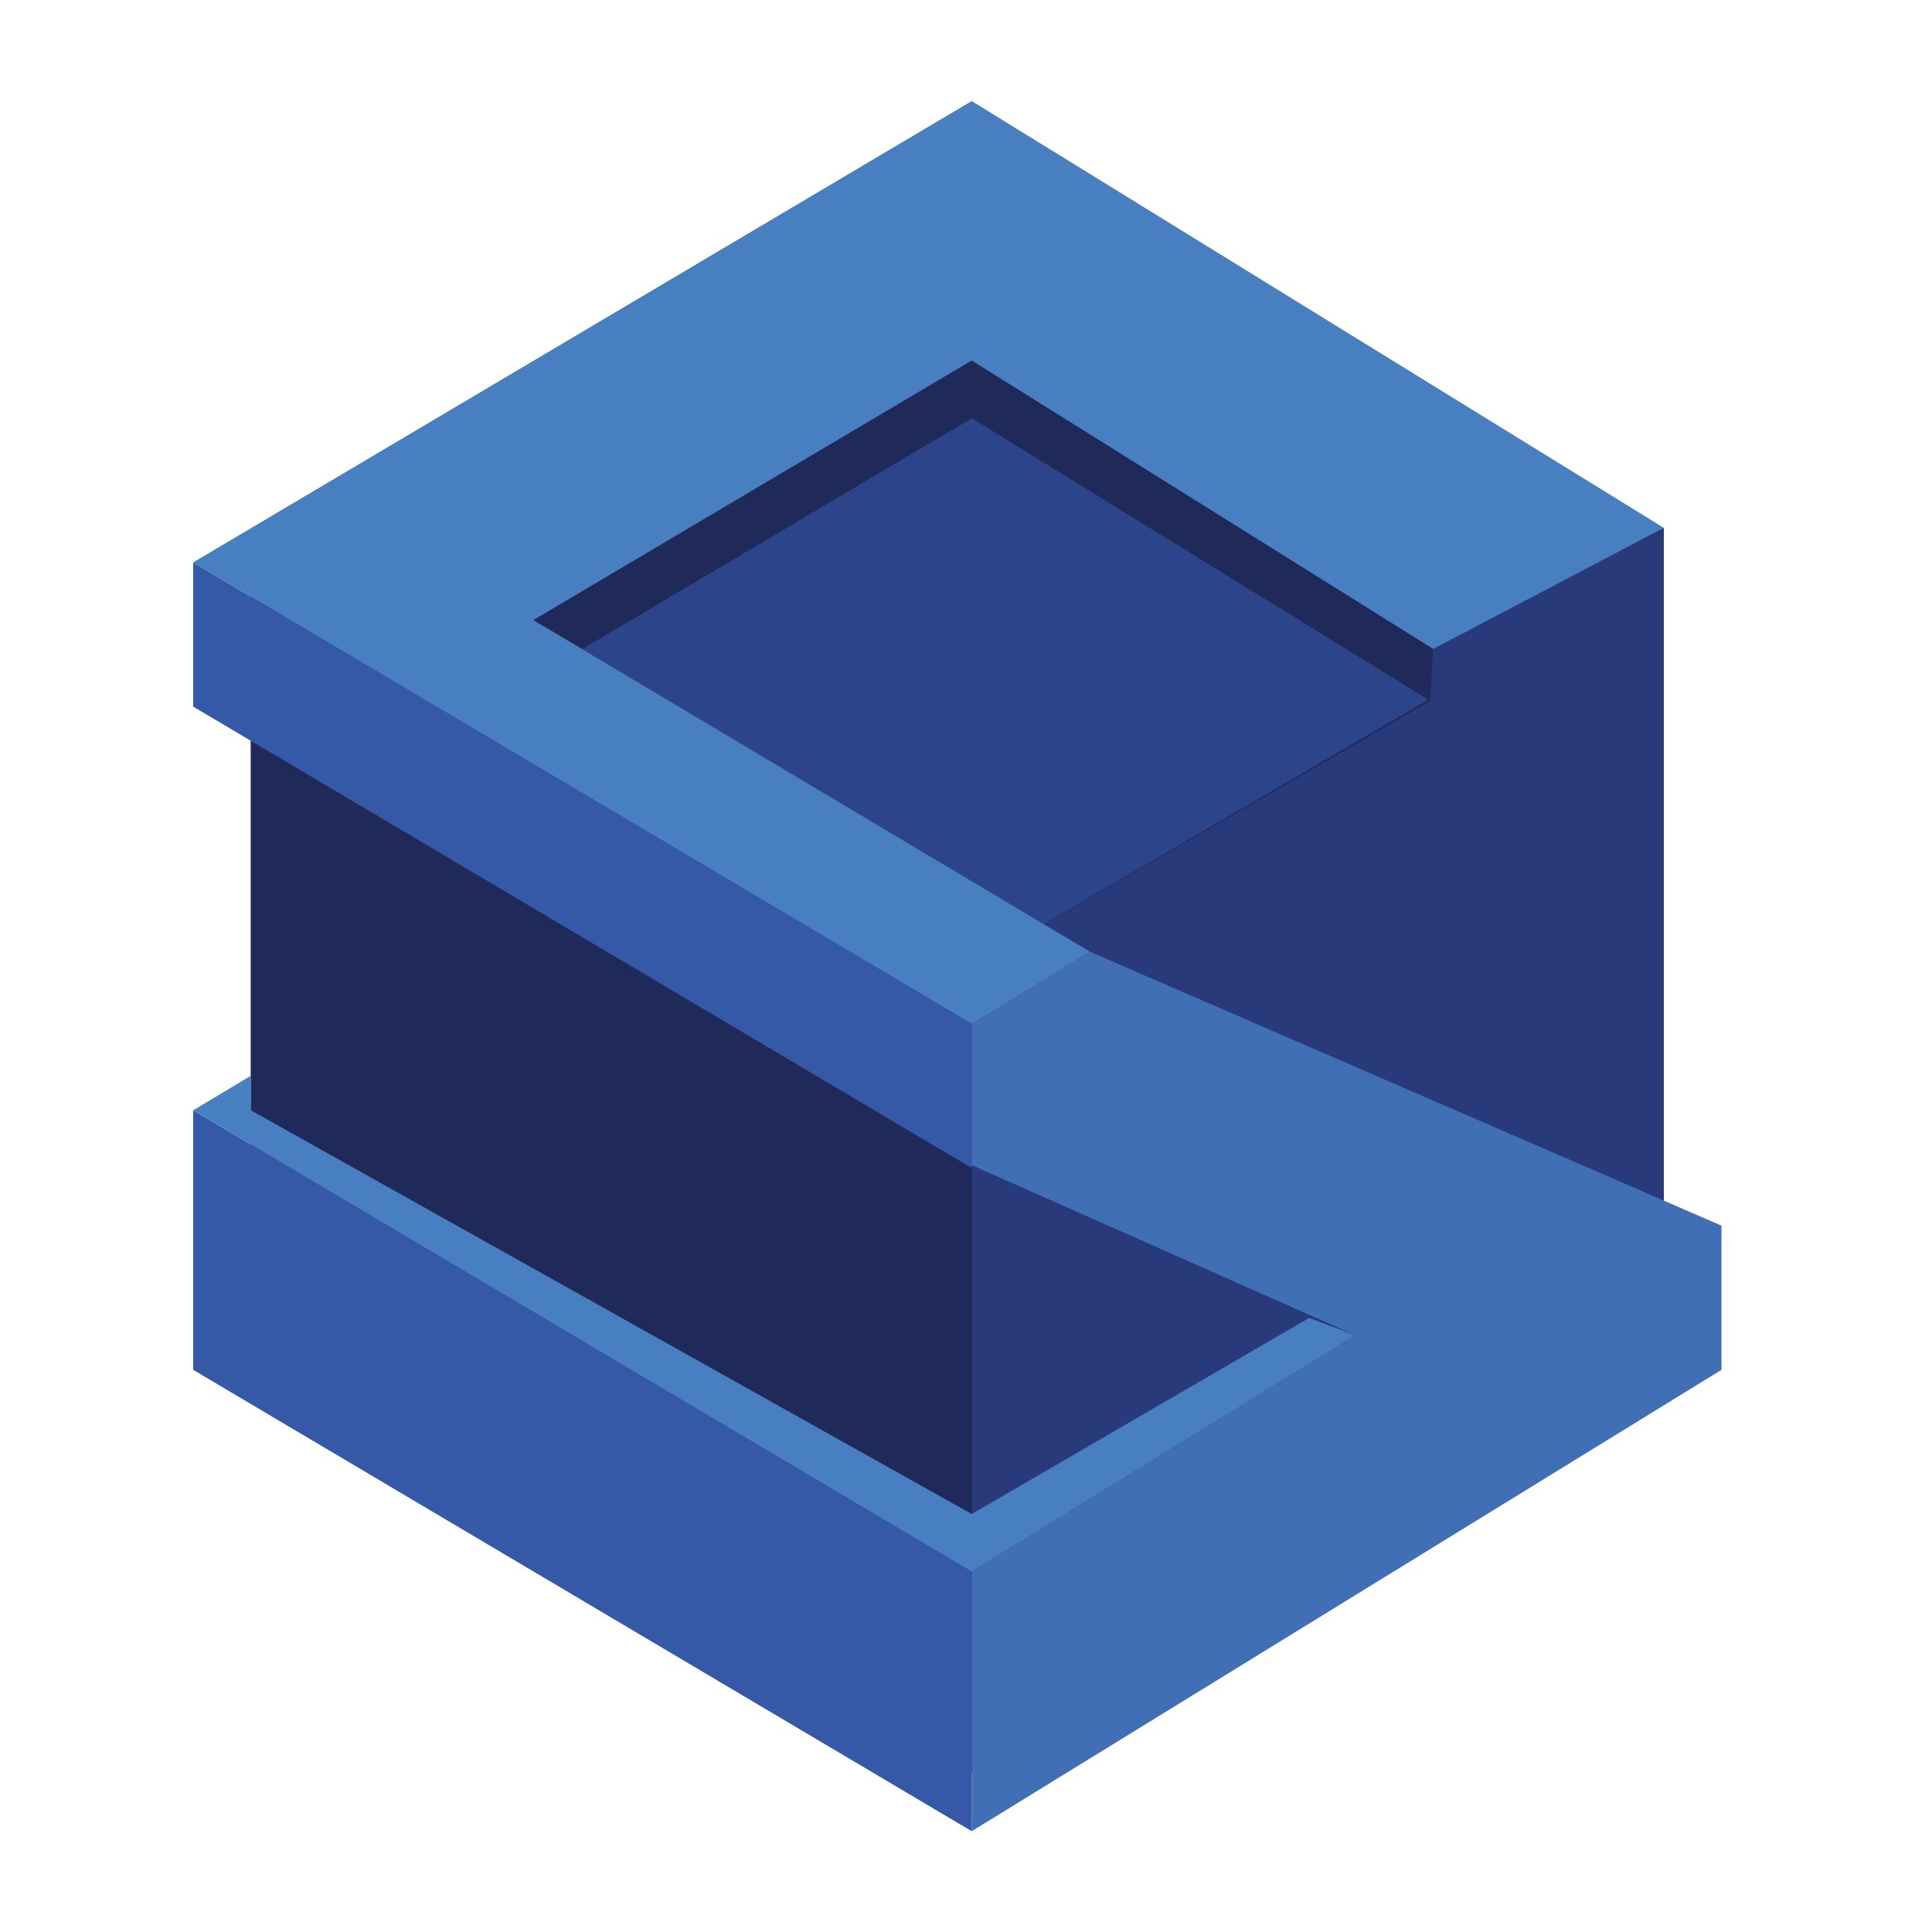 <svg height="200" viewBox="0 0 200 200" width="200" xmlns="http://www.w3.org/2000/svg"><path d="m25.969 58.223v83.582l74.625 41.793 71.641-41.793v-87.164l-3.281 1.492-68.359-39.699zm0 0" fill="#202a5a"/><path d="m172.234 58.223-71.641-41.789-74.625 41.789 74.625 41.793zm0 0" fill="#2c448a"/><path d="m100.594 183.598 71.641-41.793v-87.164l-23.879 12.539-.297 5.371-47.465 27.465zm0 0" fill="#283a79"/><path d="m100.594 183.598v-83.582l-74.625-41.793v83.582zm0 0" fill="#202a5a"/><path d="m100.594 162.699v26.867l-80.598-47.762v-26.863zm0 0" fill="#3558a7"/><path d="m100.594 120.91v-14.926l-80.598-47.762v14.926zm0 0" fill="#3558a7"/><path d="m112.832 98.523-12.238 7.461v14.629l39.703 17.609-39.703 24.477v26.867l77.613-47.762v-14.926zm0 0" fill="#416fb5"/><path d="m25.969 114.941v-3.582l-5.973 3.582 80.598 47.758 39.703-24.477-4.777-1.789-34.926 20.297zm0 0" fill="#477fc1"/><path d="m148.355 67.18 23.879-12.539-71.641-44.18-80.598 47.762 80.598 47.762 12.238-7.461-57.609-34.328 45.371-26.867zm0 0" fill="#477fc1"/><path d="m60.297 67.18 40.297-23.883 47.465 29.254.297-5.371-47.762-29.852-45.371 26.867zm0 0" fill="#202a5a"/></svg>